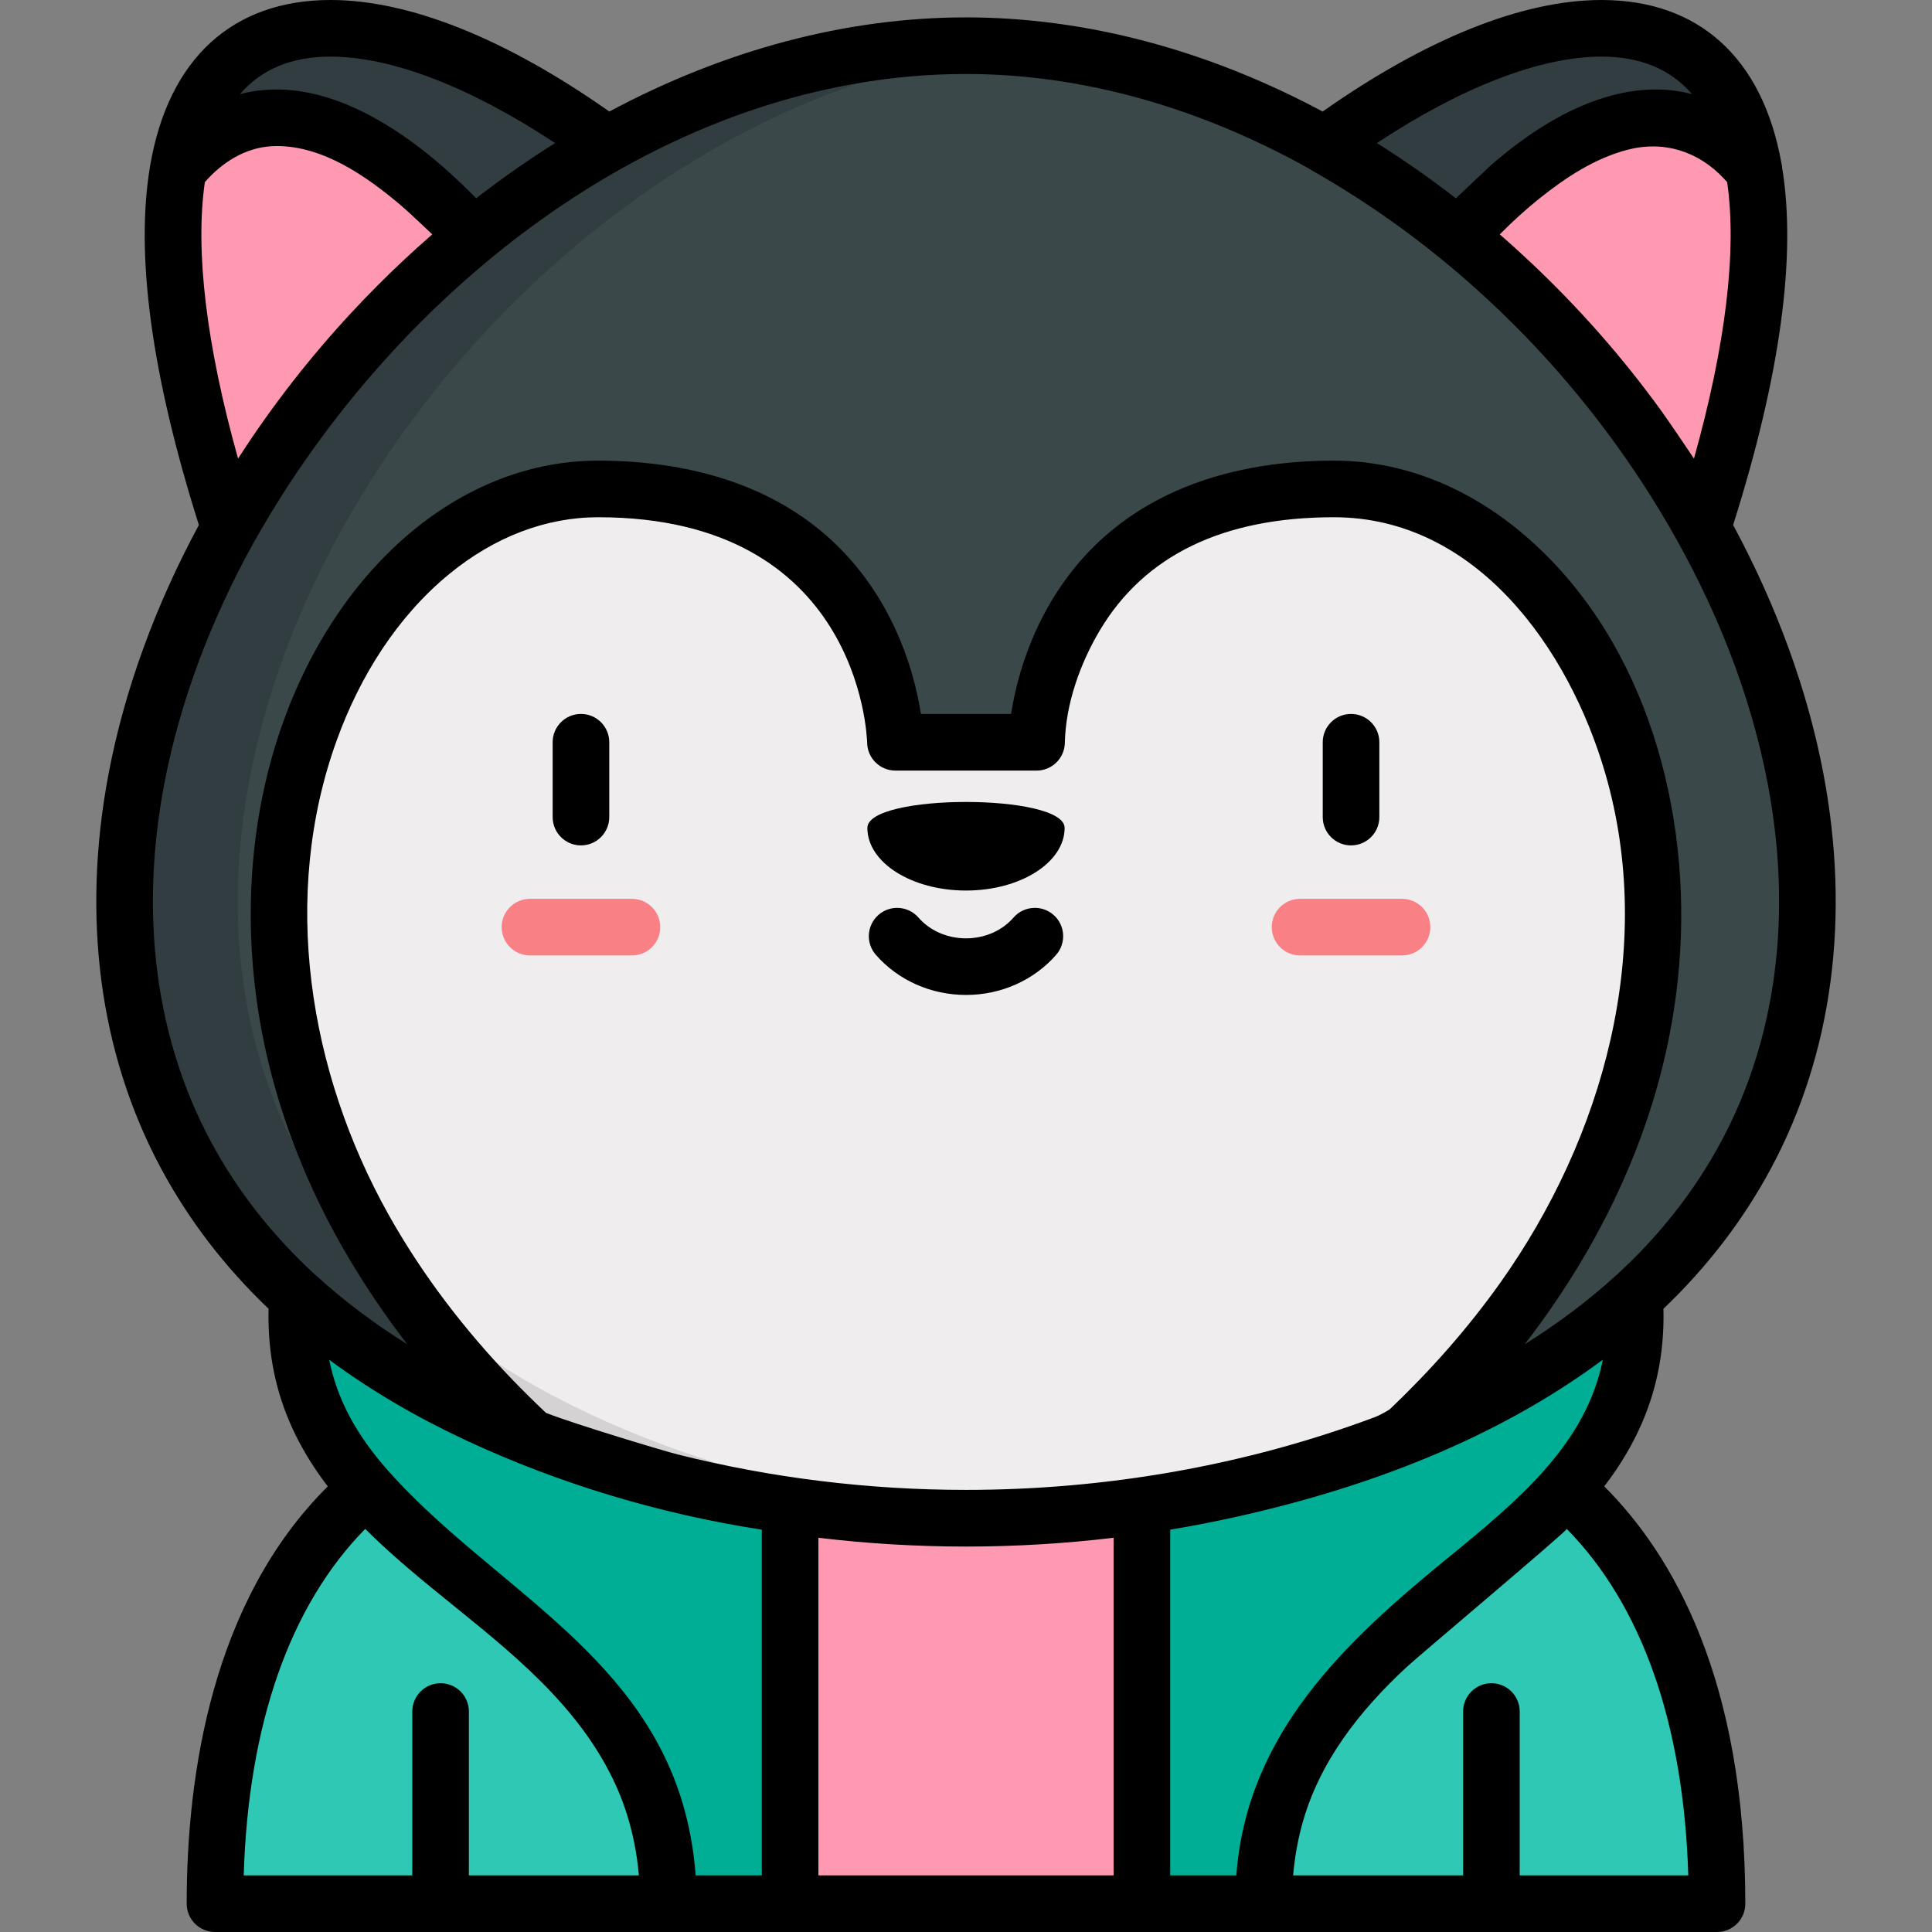<?xml version="1.0" encoding="iso-8859-1"?>
<!-- Generator: Adobe Illustrator 19.0.0, SVG Export Plug-In . SVG Version: 6.00 Build 0)  -->
<svg version="1.1" id="Layer_1" xmlns="http://www.w3.org/2000/svg" xmlns:xlink="http://www.w3.org/1999/xlink" x="0px" y="0px"
	 viewBox="0 0 512 512" style="enable-background:new 0 0 512 512;" xml:space="preserve">
<rect x="0" y="0" width="512" height="512" fill="#808080" stroke="none"/>
<g>
	<g>
		<path style="fill:#2FC8B4;" d="M395.24,497.532l7.5,6.968h52.285c0-60.474-20.137-92.746-40.158-109.896l-93.32,24.021v62.391
			l13.319,23.484h52.874L395.24,497.532z"/>
		<path style="fill:#2FC8B4;" d="M97.134,394.604C77.113,411.754,56.976,444.026,56.976,504.5h52.286l7.5-6.968l7.5,6.968h52.874
			l13.32-23.484v-62.391L97.134,394.604z"/>
		<polygon style="fill:#FF99B1;" points="302.615,375.476 209.386,375.476 183.444,449.552 209.386,504.5 302.615,504.5 
			328.557,449.552 		"/>
		<path style="fill:#00AE95;" d="M433.185,343.667l-130.569,8.36v23.449V504.5h32.251c0-58.666,51.483-77.646,80.001-109.896
			C426.739,381.196,434.625,365.486,433.185,343.667z"/>
		<path style="fill:#00AE95;" d="M78.816,343.667c-1.441,21.819,6.446,37.529,18.318,50.937
			c28.518,32.251,80.001,51.231,80.001,109.896h32.251V375.476v-23.449L78.816,343.667z"/>
		<path style="fill:#313D40;" d="M47.207,45.041C55.882-5.36,105-2.426,160.994,38.426l-30.221,30.621L47.207,45.041z"/>
		<path style="fill:#FF99B1;" d="M130.773,69.047L60.814,139.91c-13.649-42.135-17.308-73.366-13.607-94.87
			C80.614,3.389,130.773,69.047,130.773,69.047z"/>
		<path style="fill:#313D40;" d="M464.794,45.041c-8.675-50.4-57.793-47.466-113.787-6.614l30.221,30.621L464.794,45.041z"/>
		<path style="fill:#FF99B1;" d="M381.228,69.047l69.959,70.863c13.649-42.135,17.308-73.366,13.607-94.87
			C431.387,3.389,381.228,69.047,381.228,69.047z"/>
		<path style="fill:#3A484A;" d="M140.636,380.913C-79.588,294.077,78.312,12.107,256,12.107s335.588,281.97,115.364,368.806
			H140.636z"/>
		<path style="fill:#313D40;" d="M270.992,12.782c-1.234-0.109-2.47-0.205-3.706-0.289c-3.756-0.254-7.521-0.387-11.285-0.387
			c-46.257,0-90.615,19.228-126.592,47.464c-37.764,29.639-68.19,69.935-84.537,115.209c-0.081,0.223-0.161,0.447-0.241,0.671
			c-8.727,24.413-12.885,49.537-11.303,73.81c1.247,19.128,6.229,38.09,15.059,55.132c14.849,28.661,39.917,50.512,68.152,65.479
			c7.47,3.959,15.495,7.649,24.098,11.041h30C-43.367,296.529,99.694,27.892,270.992,12.782z"/>
		<path style="fill:#EFEDEE;" d="M371.365,380.913c-8.349,3.302-17.235,6.309-26.688,9.012c-57.908,16.572-119.444,16.572-177.353,0
			c-9.453-2.702-18.339-5.71-26.688-9.012C23.242,271.553,81.14,129.574,158.523,129.574c77.393,0,78.781,67.141,78.781,67.141
			h37.393c0,0,1.388-67.141,78.781-67.141C430.861,129.574,488.759,271.553,371.365,380.913z"/>
		<path style="fill:#F98084;" d="M167.472,253.201h-27.023c-4.142,0-7.5-3.358-7.5-7.5s3.358-7.5,7.5-7.5h27.023
			c4.142,0,7.5,3.358,7.5,7.5S171.614,253.201,167.472,253.201z"/>
		<path style="fill:#F98084;" d="M371.552,253.201h-27.023c-4.142,0-7.5-3.358-7.5-7.5s3.358-7.5,7.5-7.5h27.023
			c4.142,0,7.5,3.358,7.5,7.5S375.694,253.201,371.552,253.201z"/>
		<path style="fill:#D4D2D3;" d="M167.351,389.934c10.197,2.917,20.542,5.324,30.978,7.213c0.422,0.077,0.843,0.159,1.264,0.233
			c19.218,3.41,38.752,5.071,58.27,4.957c0.061,0,0.122-0.001,0.183-0.001c2.084-0.014,4.169-0.048,6.253-0.102
			c0.109-0.002,0.218-0.005,0.327-0.008c2.125-0.057,4.25-0.133,6.374-0.232c-24.838-1.155-49.572-5.171-73.676-12.07
			c-9.453-2.703-18.339-5.71-26.688-9.012c-26.894-10.604-48.144-24.121-64.412-39.676c9.213,13.487,20.598,26.808,34.412,39.676
			c6.262,2.476,12.825,4.787,19.704,6.928C162.669,388.565,165.006,389.263,167.351,389.934z"/>
	</g>
	<g>
		<path d="M153.96,224.039c4.142,0,7.5-3.358,7.5-7.5v-19.84c0-4.142-3.358-7.5-7.5-7.5s-7.5,3.358-7.5,7.5v19.84
			C146.46,220.681,149.818,224.039,153.96,224.039z"/>
		<path d="M358.04,224.039c4.142,0,7.5-3.358,7.5-7.5v-19.84c0-4.142-3.358-7.5-7.5-7.5s-7.5,3.358-7.5,7.5v19.84
			C350.54,220.681,353.898,224.039,358.04,224.039z"/>
		<path d="M279.187,242.45c-3.119-2.727-7.857-2.408-10.583,0.71c-3.062,3.502-7.656,5.511-12.604,5.511
			c-4.949,0-9.543-2.008-12.604-5.511c-2.726-3.118-7.463-3.437-10.583-0.71c-3.118,2.726-3.437,7.464-0.71,10.583
			c5.91,6.762,14.62,10.639,23.898,10.639c9.277,0,17.987-3.877,23.897-10.639C282.623,249.914,282.305,245.176,279.187,242.45z"/>
		<path d="M256,236.002c14.435,0,26.137-7.432,26.137-16.599c0-9.167-52.275-9.167-52.275,0
			C229.862,228.57,241.565,236.002,256,236.002z"/>
		<path d="M42.637,309.572c7.345,13.707,16.88,26.141,28.536,37.263c-0.418,17.446,4.639,32.631,15.689,47.073
			C56.145,424.413,49.475,470.401,49.475,504.5c0,4.142,3.358,7.5,7.5,7.5h398.05c4.142,0,7.5-3.358,7.5-7.5
			c0-59.318-19.225-92.495-37.384-110.598c11.048-14.442,16.104-29.625,15.686-47.068c11.656-11.122,21.191-23.556,28.536-37.263
			c16.288-30.396,21.074-66.577,13.843-104.631c-4.214-22.175-12.416-44.496-23.911-65.813
			c12.48-39.442,16.853-71.316,12.976-94.769c-0.036-0.4-0.092-0.793-0.188-1.172C467.092,15.332,450.178,0,424.403,0
			c-20.893,0-46.367,10.208-73.888,29.559C320.051,13.256,287.766,4.606,256,4.606s-64.052,8.65-94.515,24.952
			C133.964,10.208,108.49,0,87.597,0C61.643,0,44.674,15.544,39.815,43.768c-4.046,23.505,0.307,55.591,12.89,95.36
			c-11.495,21.316-19.696,43.638-23.91,65.813C21.563,242.995,26.35,279.175,42.637,309.572z M135.913,365.755
			c-12.717-13.205-23.959-27.844-32.934-43.848C81.8,284.056,74.256,237.475,89.292,196.04
			c6.081-16.756,15.909-32.567,29.794-43.946c11.992-9.827,25.628-15.021,39.436-15.021c68.869,0,71.217,57.377,71.283,59.796
			c0.084,4.081,3.417,7.345,7.499,7.345h37.393c4.081,0,7.413-3.263,7.498-7.344c0.214-10.303,4.074-21.113,9.31-29.882
			c11.851-19.85,32.702-29.915,61.973-29.915c37.748,0,62.288,34.833,71.897,67.745c13.567,46.471-0.394,96.632-27.856,135.224
			c-8.588,12.069-18.444,23.176-29.163,33.389c-0.352,0.335-2.927,1.719-3.869,2.072c-34.543,12.95-71.634,19.334-108.496,19.334
			c-25.732,0-51.491-3.137-76.451-9.406c-3.398-0.853-26.753-7.85-34.839-10.998C141.702,371.611,138.782,368.711,135.913,365.755z
			 M123.773,381.834c24.563,11.429,51.272,19.414,78.055,23.535c0.019,0.003,0.038,0.006,0.056,0.01V497h-17.521
			c-0.011-0.144-0.028-0.283-0.04-0.427c-0.486-6.21-1.574-12.389-3.324-18.369c-12.025-41.102-51.761-58.657-78.252-88.573
			c-8.388-9.473-13.433-18.895-15.505-29.288C98.609,368.78,110.943,375.864,123.773,381.834z M96.791,405.174
			c1.374,1.387,2.797,2.733,4.224,4.065c16.697,15.577,36.447,27.967,50.915,45.865c5.811,7.189,10.681,15.303,13.68,24.076
			c1.972,5.767,3.177,11.751,3.7,17.82h-45.05v-43.431c0-4.142-3.358-7.5-7.5-7.5s-7.5,3.358-7.5,7.5V497H64.587
			C65.801,456.911,76.847,425.44,96.791,405.174z M216.885,407.523c12.96,1.546,26.02,2.331,39.115,2.331
			c13.095,0,26.155-0.785,39.115-2.331V497h-78.23V407.523z M447.413,497h-44.673v-43.431c0-4.142-3.358-7.5-7.5-7.5
			s-7.5,3.358-7.5,7.5V497l-45.05,0c0.388-4.496,1.151-8.948,2.327-13.306c4.53-16.781,15.336-30.413,27.897-42.034
			c3.3-3.053,42.638-36.137,42.294-36.486C435.153,425.439,446.199,456.911,447.413,497z M409.248,389.635
			c-7.273,8.225-16.182,15.591-25.64,23.306c-27.235,22.214-53.01,46.427-55.932,83.634c-0.011,0.143-0.029,0.281-0.04,0.425
			h-17.521v-91.622c0.013-0.002,0.026-0.005,0.039-0.007c5.958-0.991,11.889-2.146,17.787-3.463
			c34.318-7.666,68.4-20.471,96.815-41.565C422.684,370.737,417.639,380.16,409.248,389.635z M440.315,108.955
			c-10.258-14.194-21.906-27.407-34.658-39.408c-2.687-2.528-5.418-5.014-8.205-7.432c0.045-0.045,0.089-0.089,0.134-0.135
			c3.27-3.287,6.701-6.439,10.323-9.336c6.927-5.542,14.551-10.596,23.214-12.908c9.716-2.593,18.962,0.325,25.78,7.638
			c0.271,0.291,0.542,0.587,0.81,0.894c2.631,18.182-0.396,43.244-8.798,73.26C448.112,120.28,442.417,111.87,440.315,108.955z
			 M424.403,15c10.304,0,18.324,3.333,24.007,9.946c-0.119-0.032-0.242-0.053-0.361-0.083c-6.748-1.739-13.897-1.393-20.606,0.355
			c-12.067,3.146-22.89,10.417-32.233,18.472c-0.617,0.532-9.345,8.903-9.402,8.86c-6.828-5.297-13.812-10.179-20.92-14.638
			C387.376,23.072,408.232,15,424.403,15z M87.597,15c16.171,0,37.027,8.072,59.515,22.911c-7.108,4.459-14.092,9.341-20.92,14.638
			c-0.398-0.408-0.806-0.82-1.22-1.236c-6.621-6.593-13.756-12.732-21.703-17.684c-7.773-4.844-16.438-8.714-25.625-9.683
			c-4.687-0.494-9.491-0.216-14.053,1C69.273,18.333,77.293,15,87.597,15z M63.087,121.528c-8.403-30.016-11.43-55.079-8.798-73.26
			c0.268-0.307,0.539-0.603,0.81-0.894c4.799-5.144,11.049-8.672,18.223-8.672c12.319,0,23.721,7.951,32.755,15.582
			c2.734,2.311,8.427,7.785,8.472,7.831c-5.012,4.348-9.861,8.894-14.545,13.594c-2.393,2.393-4.742,4.834-7.037,7.32
			c-10.78,11.634-20.588,24.185-29.22,37.492C63.529,120.857,63.304,121.19,63.087,121.528z M43.531,207.741
			c4.097-21.562,12.247-43.306,23.728-64.017c0.035-0.059,0.078-0.112,0.112-0.172C104.957,76.557,176.341,19.606,256,19.606
			c30.52,0,61.665,8.732,91.007,25.136c0.114,0.072,0.215,0.162,0.332,0.228c39.15,22.14,72.024,55.154,94.662,93.966
			c12.427,21.305,21.854,44.524,26.468,68.805c6.584,34.646,2.321,67.408-12.328,94.746c-7.014,13.09-16.309,24.925-27.804,35.468
			c-0.073,0.062-0.157,0.11-0.229,0.175c-7.156,6.536-15.191,12.579-24.037,18.11c0.01-0.013,0.02-0.026,0.03-0.039
			c5.456-7.07,10.495-14.465,15.073-22.132c9.527-16.021,16.941-33.343,21.423-51.454c2.517-10.171,4.07-20.463,4.672-30.685
			c2.384-40.517-10.52-84.947-42.849-111.438c-14.704-12.05-31.628-18.419-48.943-18.419c-24.009,0-56.484,6.458-74.853,37.226
			c-6.808,11.403-9.563,22.783-10.676,29.915h-23.898c-1.113-7.132-3.868-18.512-10.676-29.915
			c-18.369-30.768-50.844-37.226-74.853-37.226c-17.315,0-34.239,6.369-48.943,18.419c-5.284,4.33-10.195,9.322-14.67,14.884
			c-7.457,9.269-13.699,20.121-18.424,32.125c-6.728,17.092-10.098,35.944-10.039,55.253c0.04,13.212,1.684,26.638,4.96,39.876
			c4.471,18.068,11.867,35.473,21.418,51.437c4.593,7.676,9.64,15.091,15.104,22.173c-8.516-5.325-16.618-11.334-24.037-18.111
			c-0.071-0.064-0.153-0.111-0.226-0.173c-11.496-10.544-20.792-22.38-27.807-35.471C41.21,275.149,36.947,242.387,43.531,207.741z"
			/>
	</g>
</g>
<g>
</g>
<g>
</g>
<g>
</g>
<g>
</g>
<g>
</g>
<g>
</g>
<g>
</g>
<g>
</g>
<g>
</g>
<g>
</g>
<g>
</g>
<g>
</g>
<g>
</g>
<g>
</g>
<g>
</g>
</svg>
